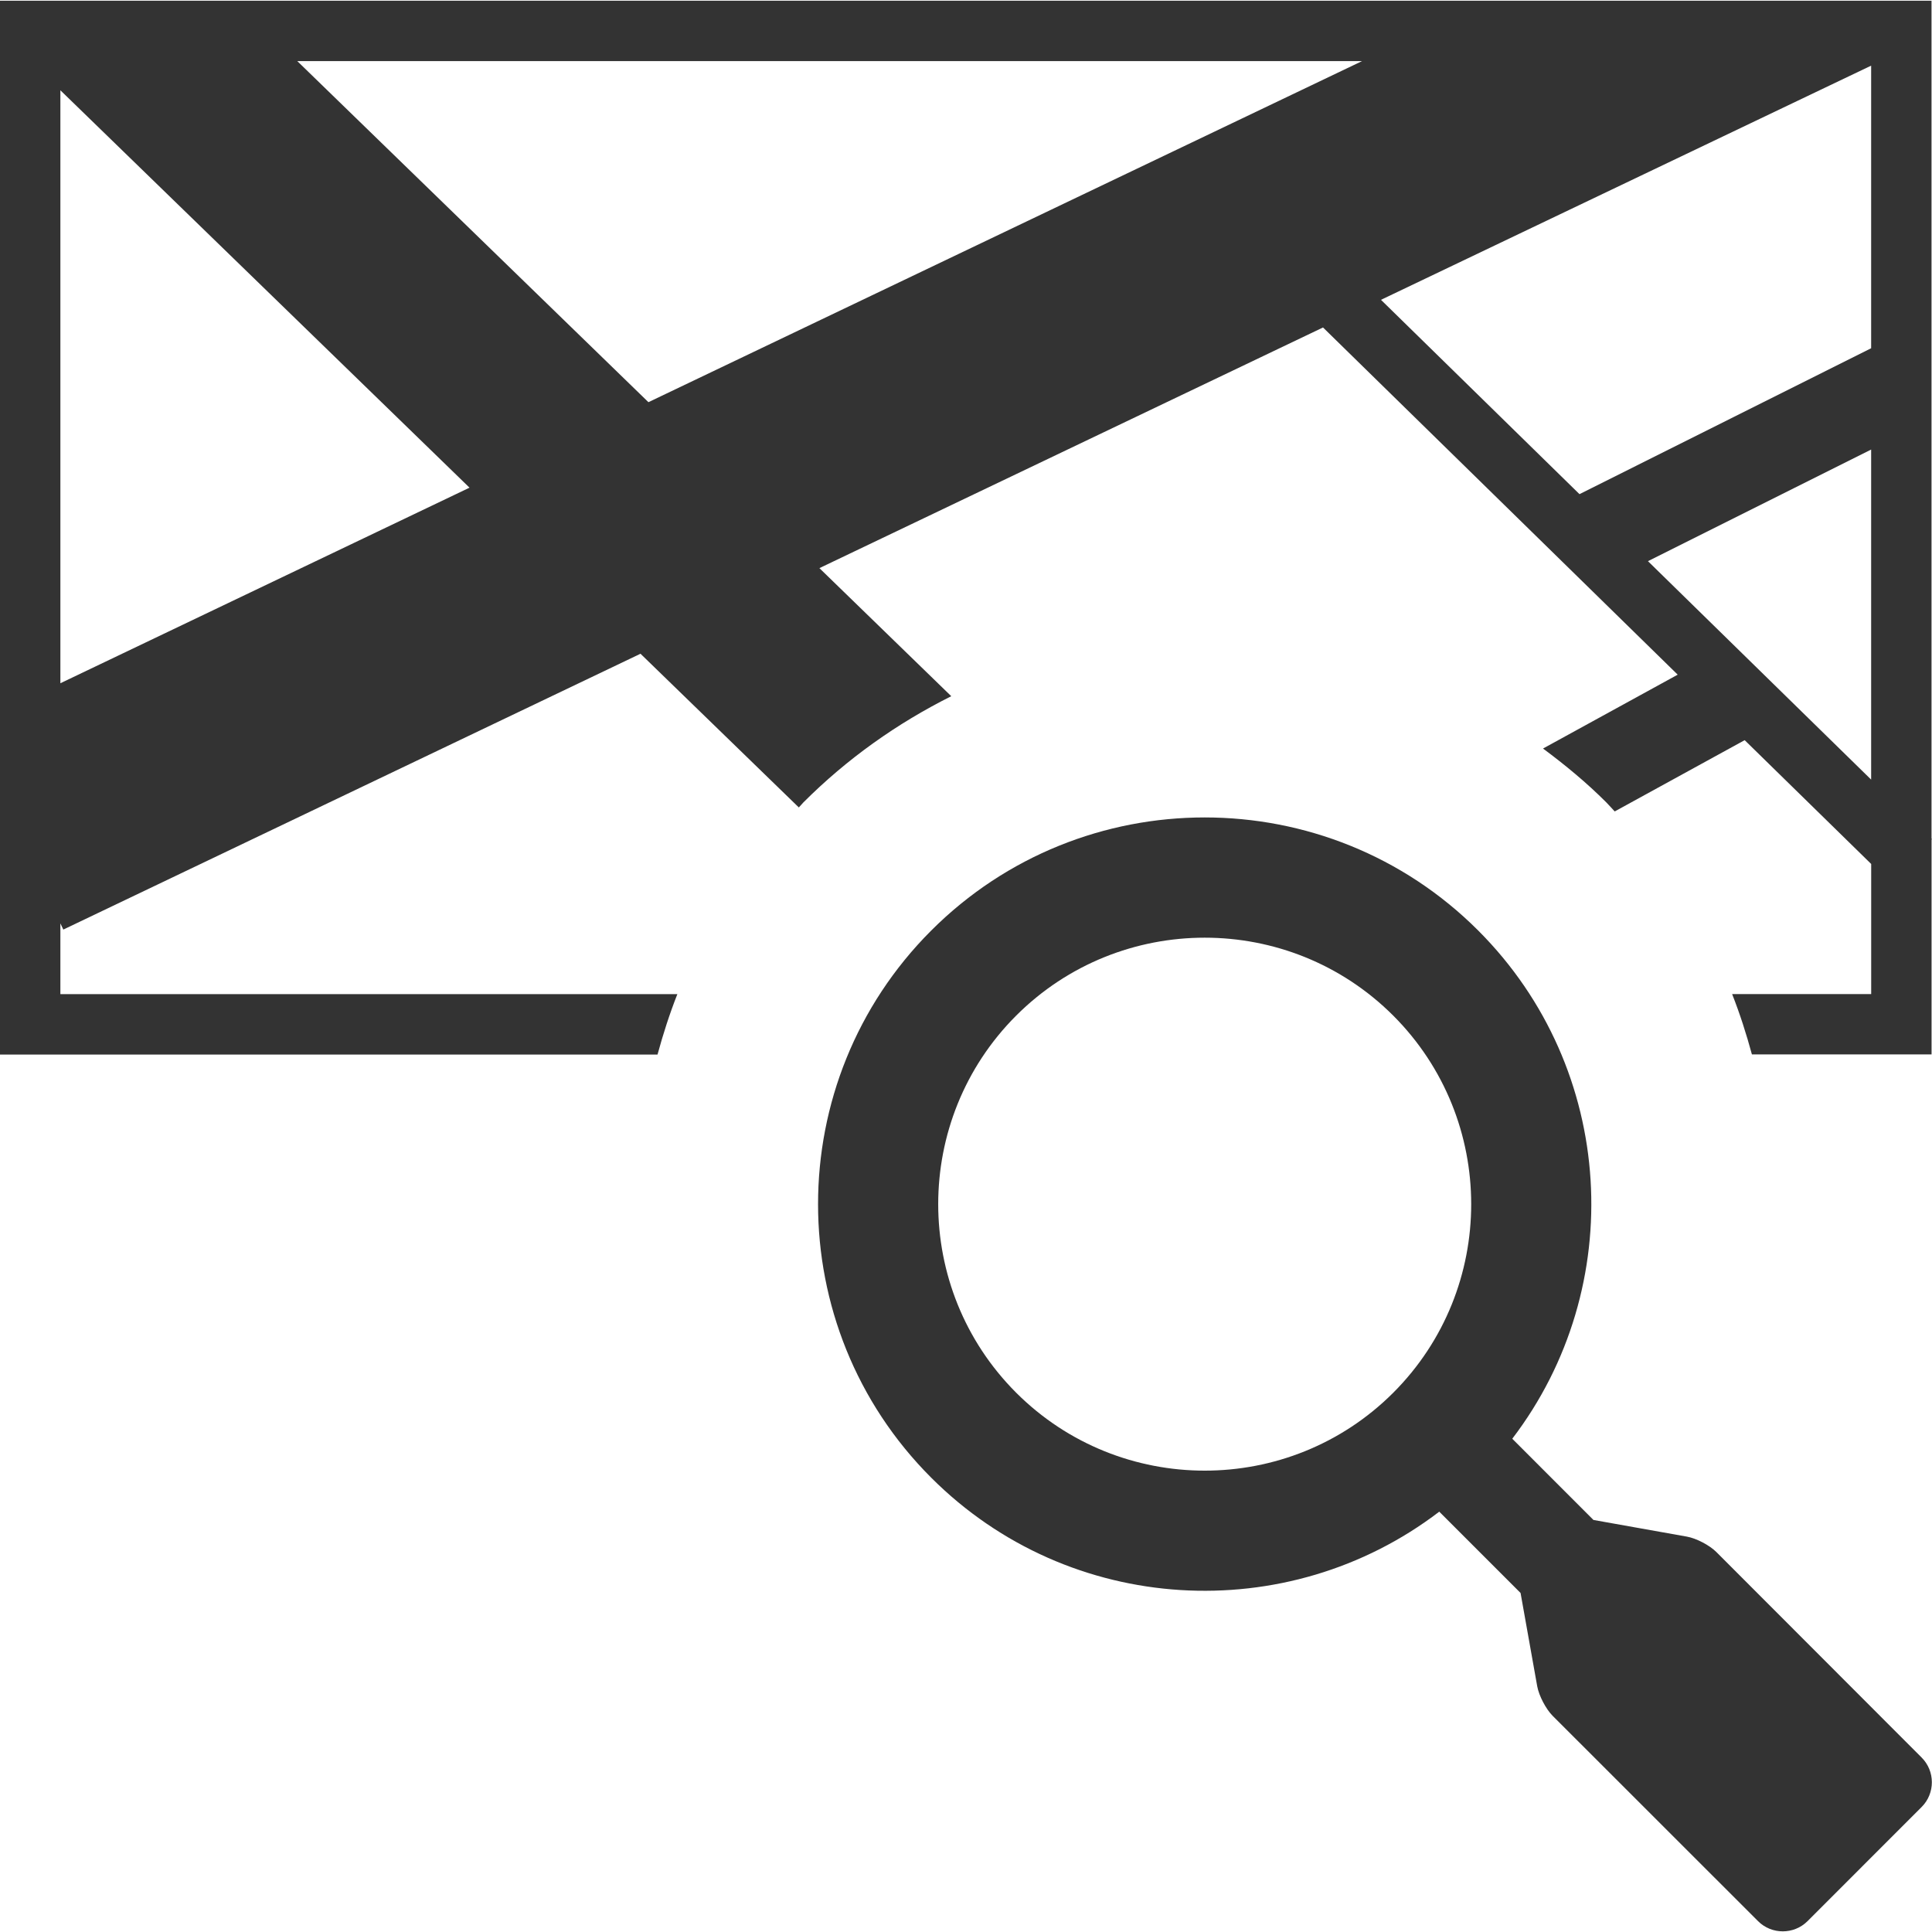 <?xml version="1.0" encoding="iso-8859-1"?>
<!-- Generator: Adobe Illustrator 14.0.0, SVG Export Plug-In . SVG Version: 6.00 Build 43363)  -->
<!DOCTYPE svg PUBLIC "-//W3C//DTD SVG 1.1//EN" "http://www.w3.org/Graphics/SVG/1.1/DTD/svg11.dtd">
<svg version="1.1" id="icon-m-content-poi-layer" xmlns="http://www.w3.org/2000/svg" xmlns:xlink="http://www.w3.org/1999/xlink"
	 x="0px" y="0px" width="48px" height="48px" viewBox="0 0 48 48" style="enable-background:new 0 0 48 48;" xml:space="preserve">
<g id="icon-m-content-poi_1_">
	<rect style="fill:none;" width="48" height="48"/>
	<path style="fill:#333333;" d="M36.727,23.12c-3.746-3.748-9.845-3.748-13.592,0c-3.747,3.747-3.748,9.845,0,13.592
		c3.439,3.441,8.859,3.722,12.623,0.845l2.02,2.02l0.414,2.319c0.043,0.235,0.215,0.564,0.383,0.733l5.104,5.102
		c0.337,0.337,0.89,0.337,1.228,0l2.836-2.837c0.338-0.338,0.338-0.89,0-1.228l-5.099-5.105c-0.169-0.17-0.499-0.342-0.733-0.384
		l-2.322-0.414l-2.017-2.018C40.447,31.98,40.166,26.561,36.727,23.12z M34.615,34.602c-2.583,2.581-6.785,2.581-9.368,0
		c-2.583-2.584-2.583-6.785-0.001-9.369c2.584-2.582,6.786-2.582,9.369,0C37.197,27.816,37.197,32.019,34.615,34.602z"/>
	<path style="fill:#333333;" d="M16.829,24.699H1.5v-1.758l0.073,0.154l14.34-6.853l3.934,3.819c0.039-0.04,0.073-0.084,0.112-0.124
		c1.09-1.091,2.334-1.969,3.675-2.64l-3.276-3.182l12.512-5.979l8.812,8.626l-3.346,1.835c0.55,0.409,1.082,0.847,1.574,1.34
		c0.072,0.072,0.137,0.149,0.207,0.223l3.229-1.771l3.143,3.076v3.232h-3.455c0.194,0.491,0.354,0.993,0.492,1.5h4.463v-5.338
		L48,20.85l-0.012-0.013V0.018H0v26.182h16.336C16.475,25.689,16.636,25.188,16.829,24.699z M46.488,19.369l-5.545-5.427
		l5.545-2.773V19.369z M46.488,1.631v7.021l-7.246,3.625l-4.932-4.828L46.488,1.631z M33.84,1.518l-17.73,8.474L7.386,1.518H33.84z
		 M1.5,2.243l10.165,9.873L1.5,16.975V2.243z"/>
</g>
</svg>
